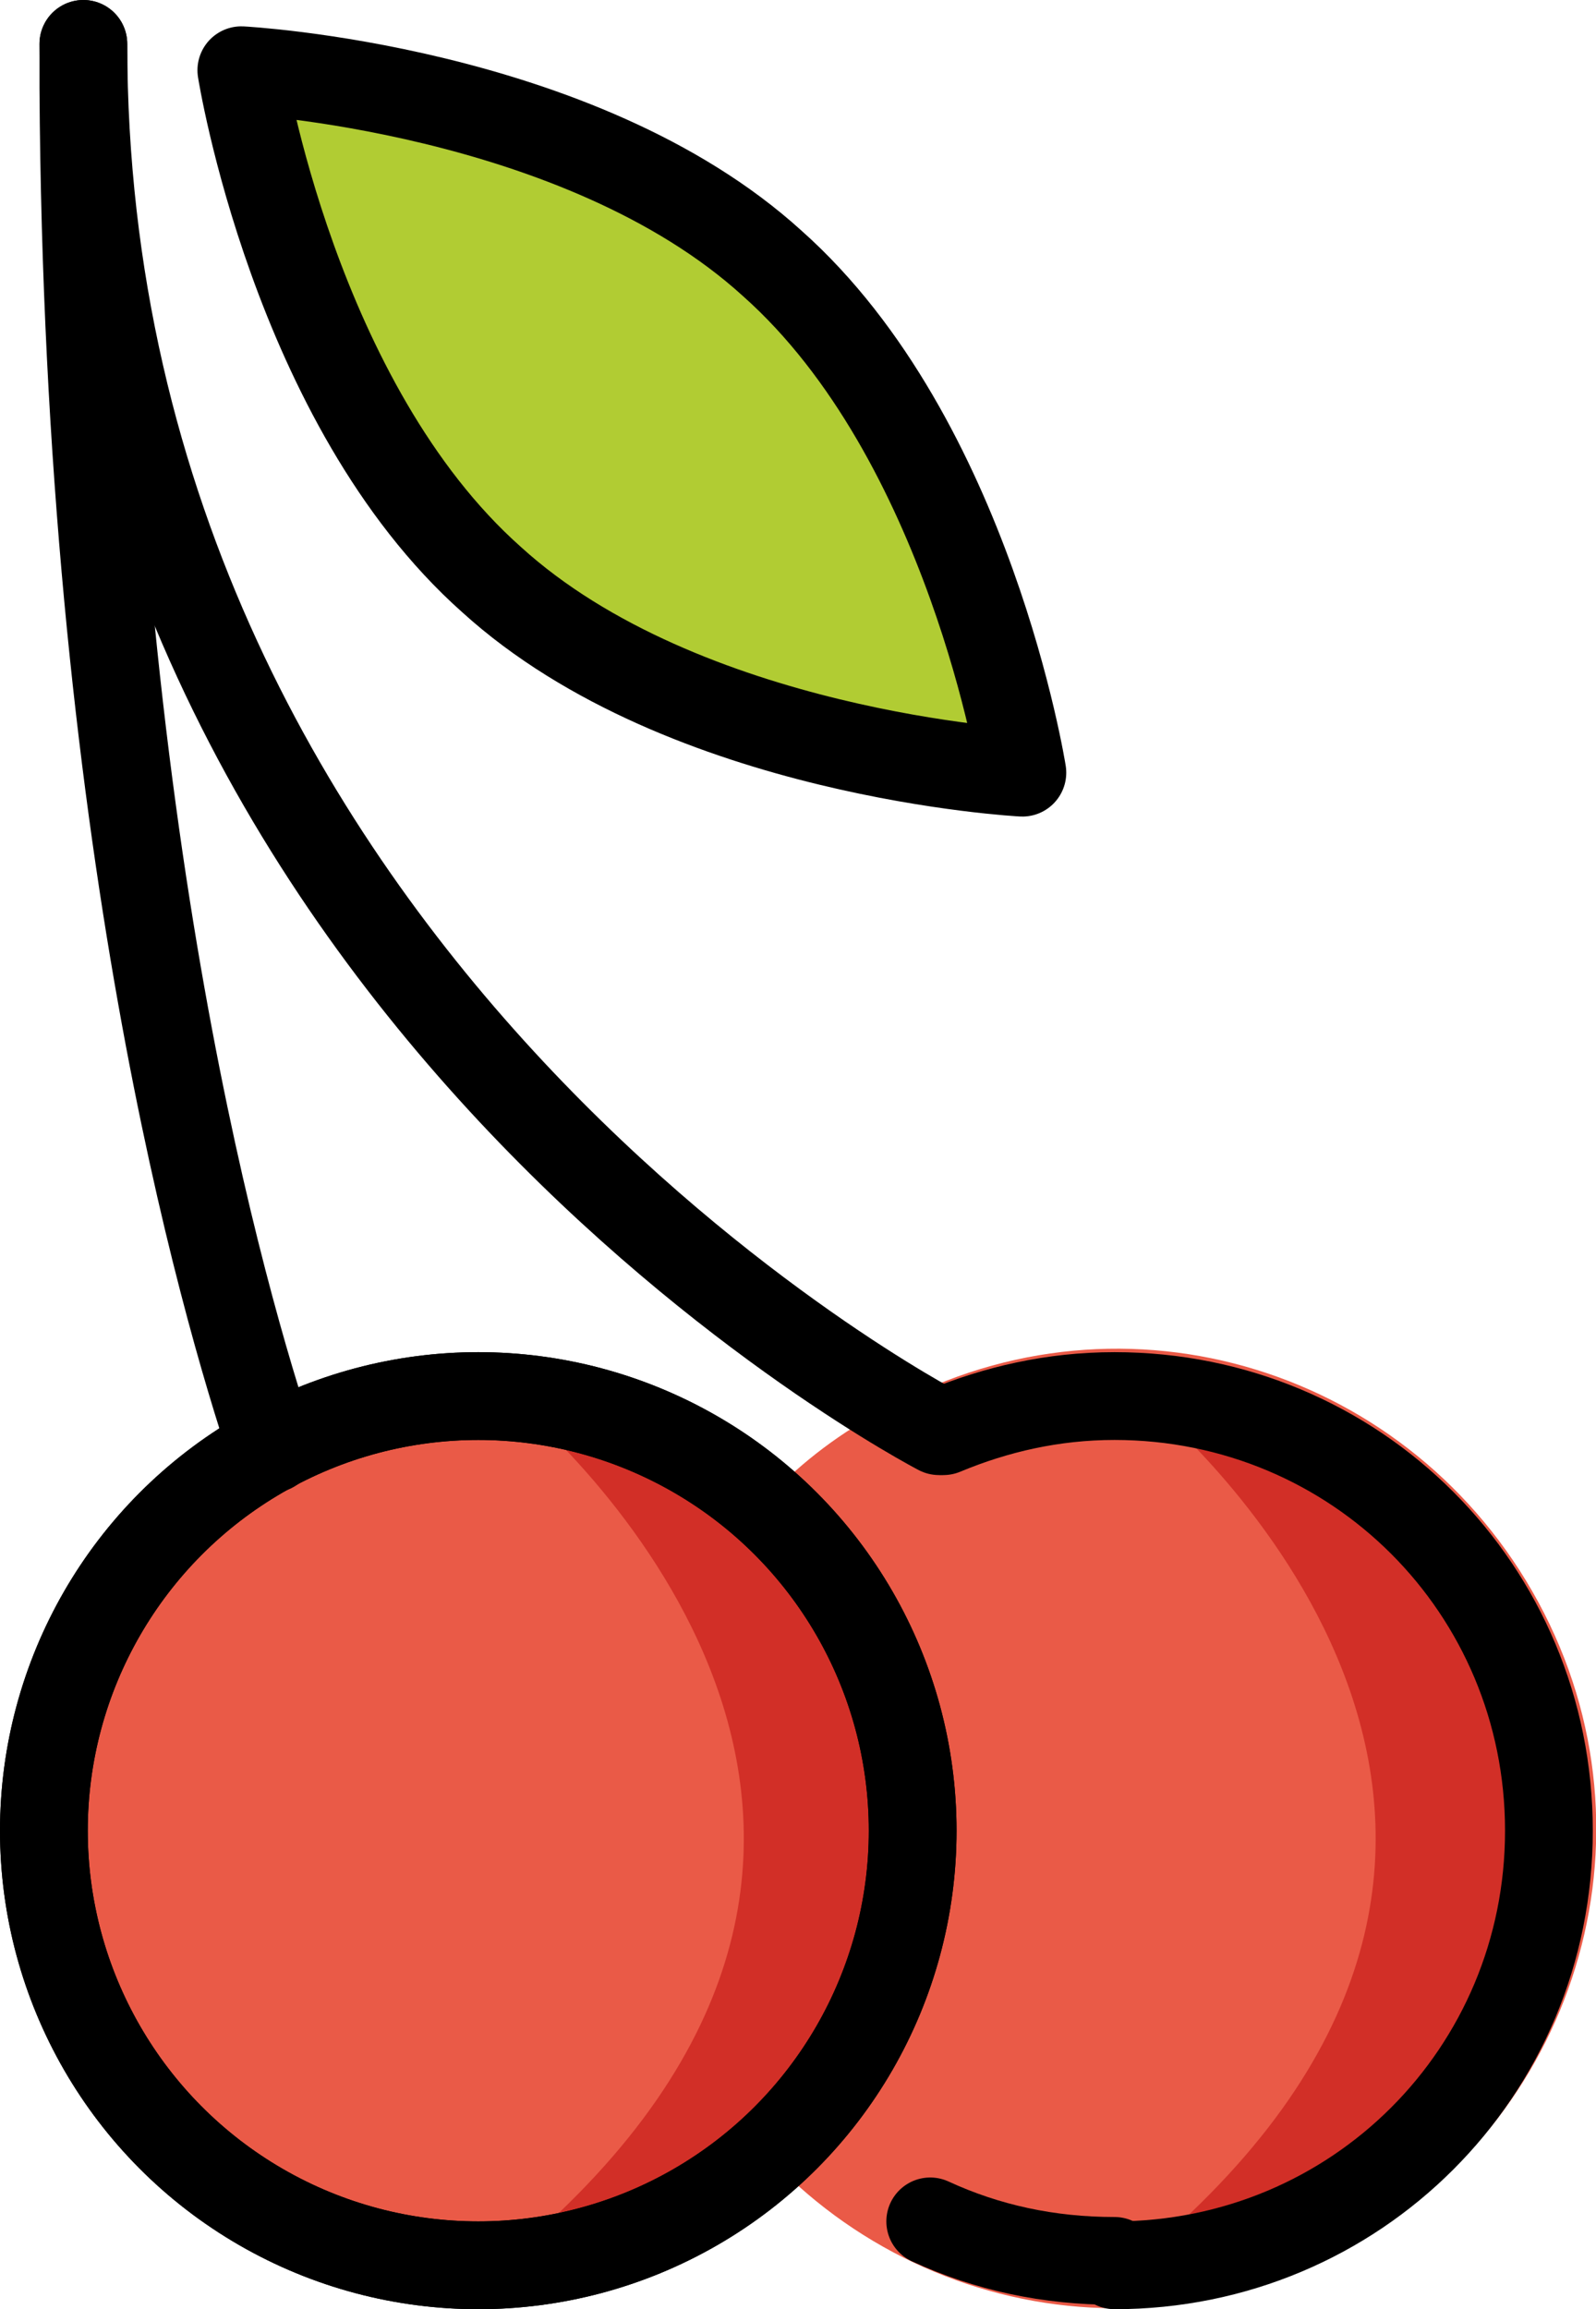 <svg xmlns="http://www.w3.org/2000/svg" xmlns:svg="http://www.w3.org/2000/svg" id="emoji" width="36.373" height="52.6" version="1.1" viewBox="0 0 36.373 52.6"><g id="color" transform="translate(-17.6,-9.7)"><path id="path1" fill="#ea5a47" stroke="#ea5a47" stroke-linecap="round" stroke-linejoin="round" stroke-miterlimit="10" stroke-width="2" d="m 34.4,46.5 c 0.9,-1.7 2.3,-3.1 4.2,-4 4.9,-2.5 10.8,-0.5 13.3,4.4 2.5,4.9 0.5,10.8 -4.4,13.3 -4.9,2.5 -10.8,0.5 -13.3,-4.4"/><path id="path2" fill="#d22f27" d="m 47.5,60.2 c -1.3,0.7 -2.7,1 -4,1 11.3,-9.3 1.8,-18.3 0.1,-19.7 3.4,0.2 6.6,2.2 8.3,5.4 2.4,4.9 0.4,10.8 -4.4,13.3 z"/><circle id="circle2" cx="28.5" cy="51.4" r="9.9" fill="#ea5a47"/><path id="path3" fill="#b1cc33" d="m 35.2,15.7 c 4.5,4 5.7,11.6 5.7,11.6 0,0 -7.7,-0.4 -12.1,-4.4 -4.5,-4 -5.7,-11.6 -5.7,-11.6 0,0 7.7,0.4 12.1,4.4 z"/><path id="path4" fill="#d22f27" d="m 33.1,60.2 c -1.3,0.7 -2.7,1 -4,1 11.3,-9.3 1.8,-18.3 0.1,-19.7 3.4,0.2 6.6,2.2 8.3,5.4 2.4,4.9 0.5,10.8 -4.4,13.3 z"/></g><g id="line" transform="translate(-17.6,-9.7)"><path id="path5" fill="none" stroke="#000" stroke-linecap="round" stroke-linejoin="round" stroke-miterlimit="10" stroke-width="2" d="m 39.1,42.3 c 1.2,-0.5 2.5,-0.8 3.9,-0.8 5.5,0 9.9,4.4 9.9,9.9 0,5.5 -4.4,9.9 -9.9,9.9"/><path id="path6" fill="none" stroke="#000" stroke-linecap="round" stroke-linejoin="round" stroke-miterlimit="10" stroke-width="2" d="m 19.5,10.7 c 0,0.3 0,0.7 0,1 0.1,17.1 3.2,27.7 4.3,31"/><path id="path7" fill="none" stroke="#000" stroke-linecap="round" stroke-linejoin="round" stroke-miterlimit="10" stroke-width="2" d="m 43,61.2 c -1.5,0 -2.9,-0.3 -4.2,-0.9"/><circle id="circle7" cx="28.5" cy="51.4" r="9.9" fill="none" stroke="#000" stroke-linecap="round" stroke-linejoin="round" stroke-miterlimit="10" stroke-width="2"/><path id="path8" fill="none" stroke="#000" stroke-linecap="round" stroke-linejoin="round" stroke-miterlimit="10" stroke-width="2" d="m 35.2,15.7 c 4.5,4 5.7,11.6 5.7,11.6 0,0 -7.7,-0.4 -12.1,-4.4 -4.5,-4 -5.7,-11.6 -5.7,-11.6 0,0 7.7,0.4 12.1,4.4 z"/><circle id="circle8" cx="28.5" cy="51.4" r="9.9" fill="none" stroke="#000" stroke-linecap="round" stroke-linejoin="round" stroke-miterlimit="10" stroke-width="2"/><path id="path9" fill="none" stroke="#000" stroke-linecap="round" stroke-linejoin="round" stroke-miterlimit="10" stroke-width="2" d="M 39,42.3 C 39,42.3 19.5,32.2 19.5,10.7"/></g></svg>
